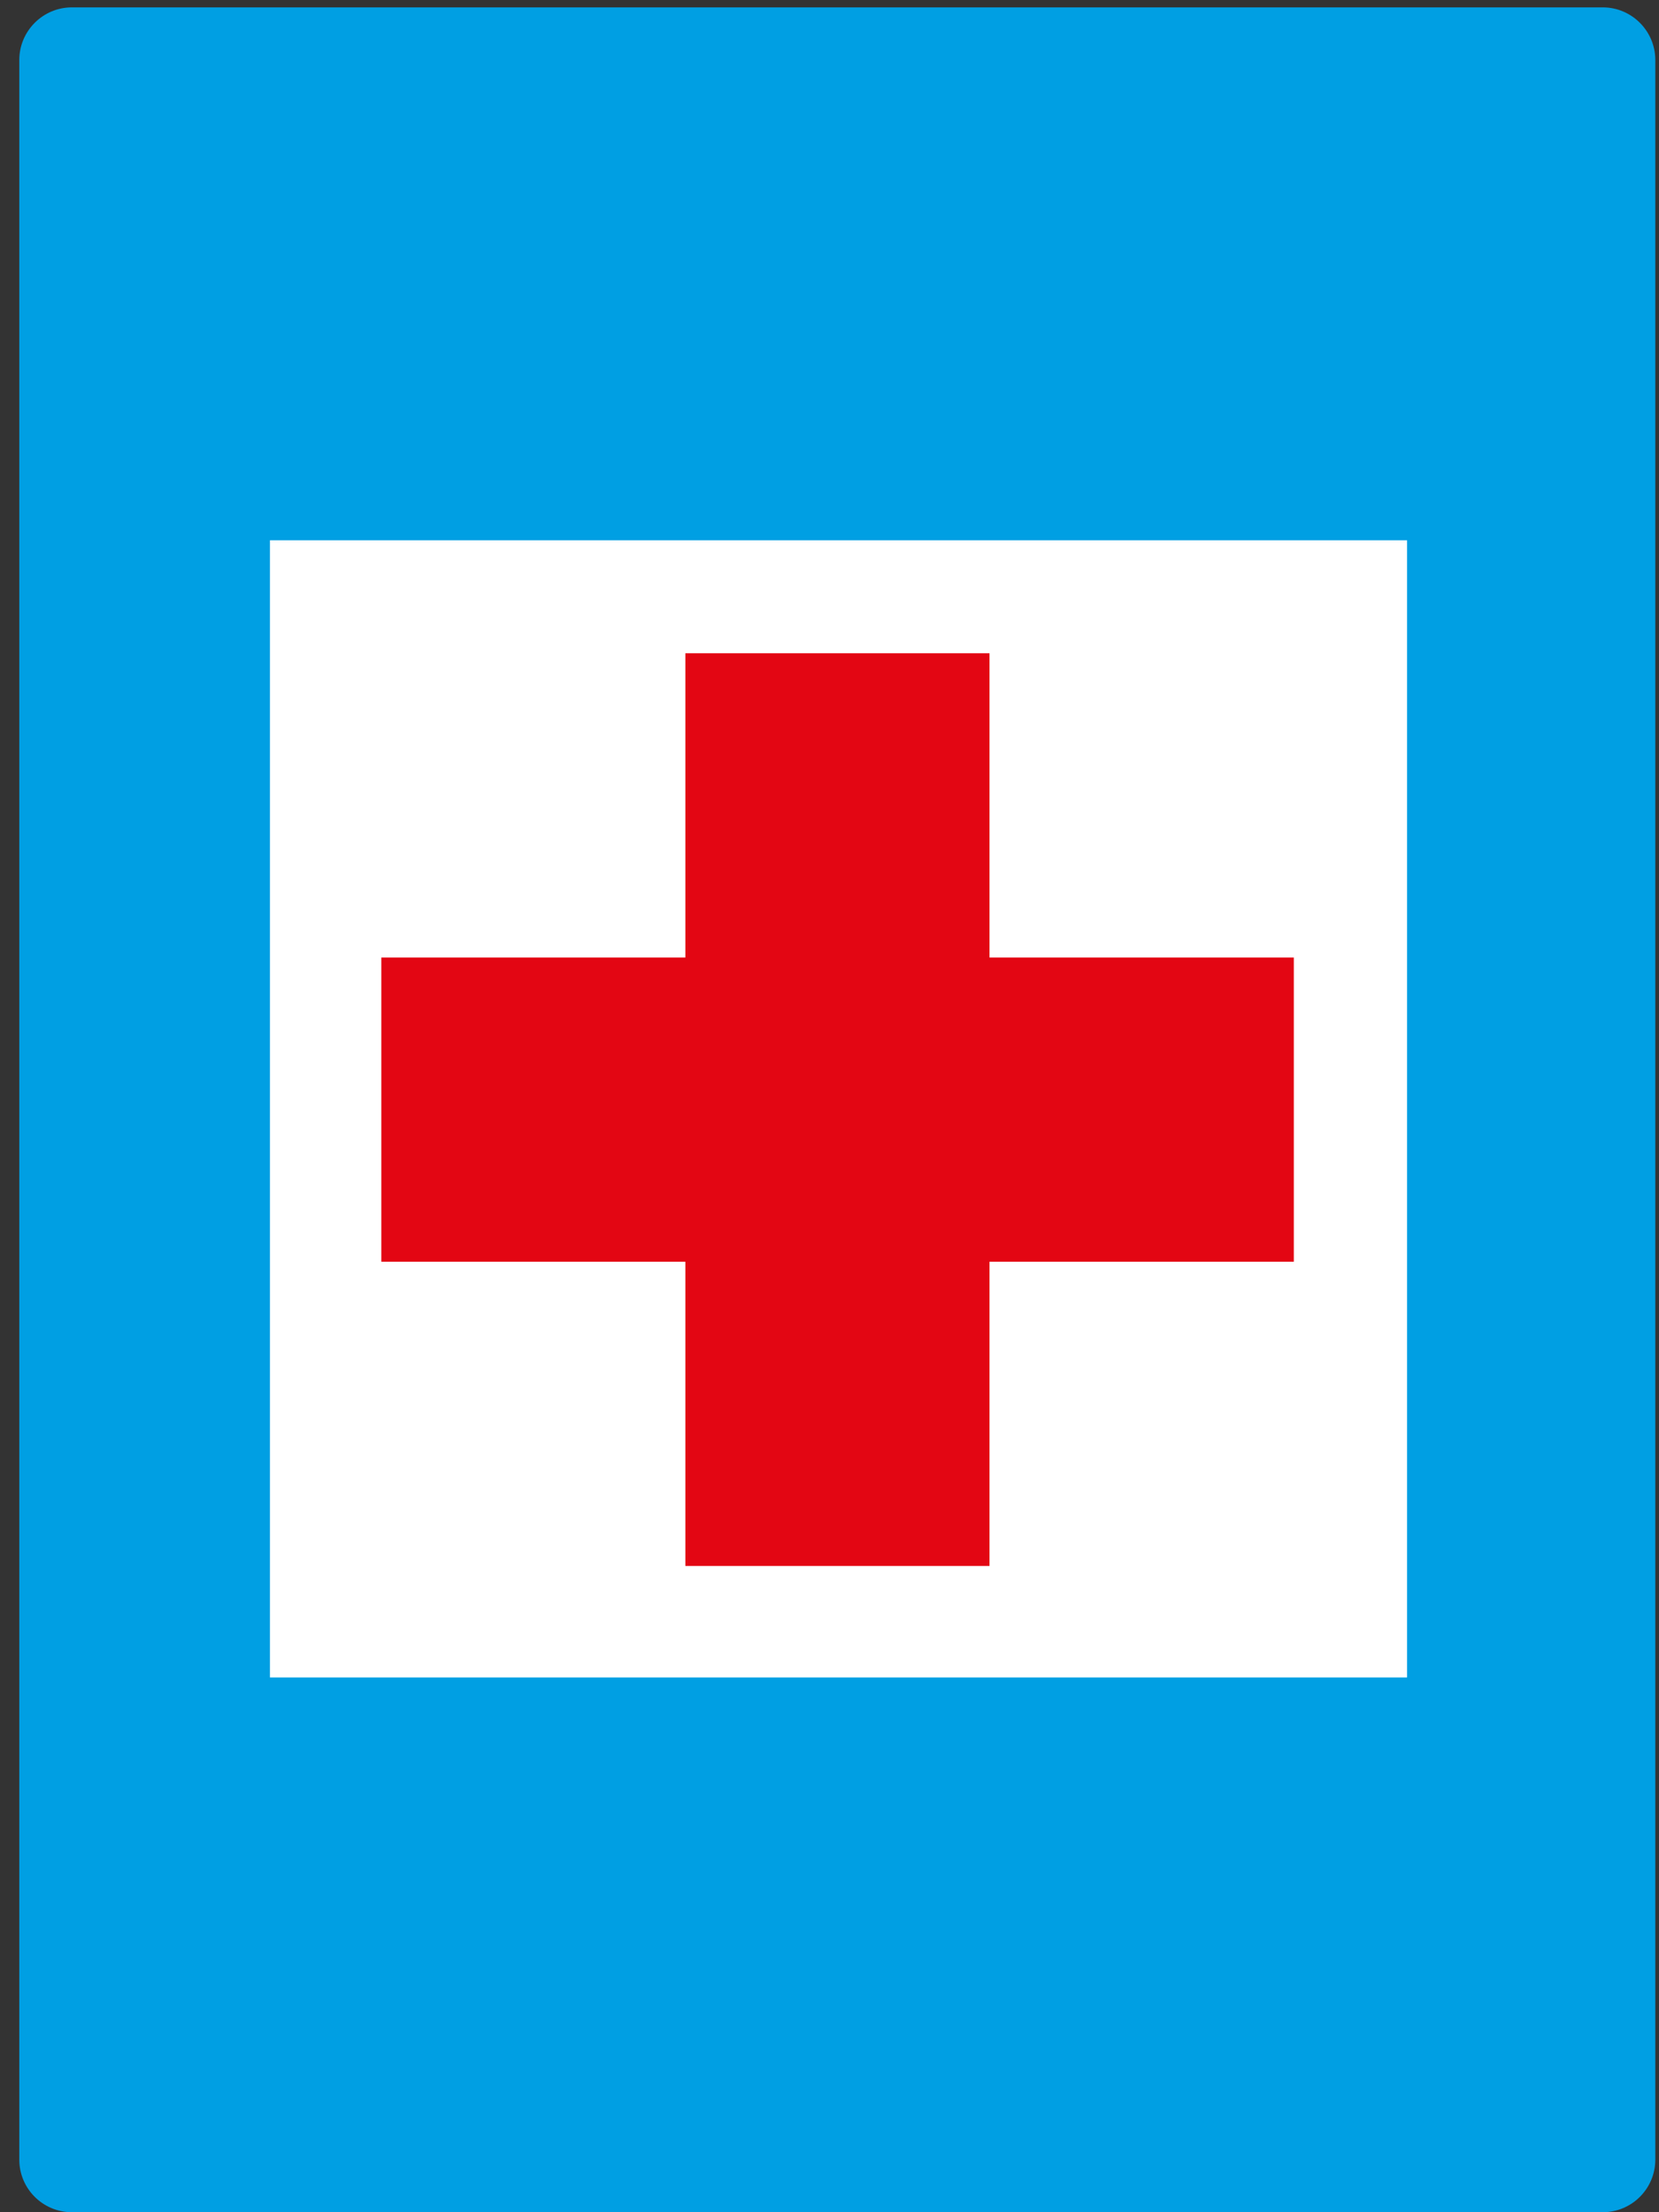 <?xml version="1.0" encoding="utf-8"?>
<!-- Generator: Adobe Illustrator 15.0.2, SVG Export Plug-In . SVG Version: 6.00 Build 0)  -->
<!DOCTYPE svg PUBLIC "-//W3C//DTD SVG 1.1//EN" "http://www.w3.org/Graphics/SVG/1.1/DTD/svg11.dtd">
<svg version="1.1" id="Vrstva_1" xmlns="http://www.w3.org/2000/svg" xmlns:xlink="http://www.w3.org/1999/xlink" x="0px" y="0px"
	 width="900px" height="1200px" viewBox="0 0 900 1200" enable-background="new 0 0 900 1200" xml:space="preserve">
<rect x="0" y="0" width="900" height="1200" fill="#333333" stroke="none"/>
<g>
	<path fill-rule="evenodd" clip-rule="evenodd" fill="#009FE3" d="M10.465,1171.467c0,15.765,12.781,28.533,28.545,28.533h830.481
		c15.729,0,28.509-12.769,28.509-28.533V32.558C898,16.835,885.22,4,869.491,4H39.01C23.246,4,10.465,16.835,10.465,32.558V1171.467
		z"/>
	<rect x="146.44" y="293.086" fill-rule="evenodd" clip-rule="evenodd" fill="#FFFFFF" width="616.881" height="616.838"/>
	<polygon fill-rule="evenodd" clip-rule="evenodd" fill="#E30613" points="371.807,519.388 206.864,519.388 206.864,684.429 
		371.807,684.429 371.807,849.445 536.805,849.445 536.805,684.429 701.889,684.429 701.889,519.388 536.805,519.388 
		536.805,354.353 371.807,354.353 	"/>
</g>
</svg>

